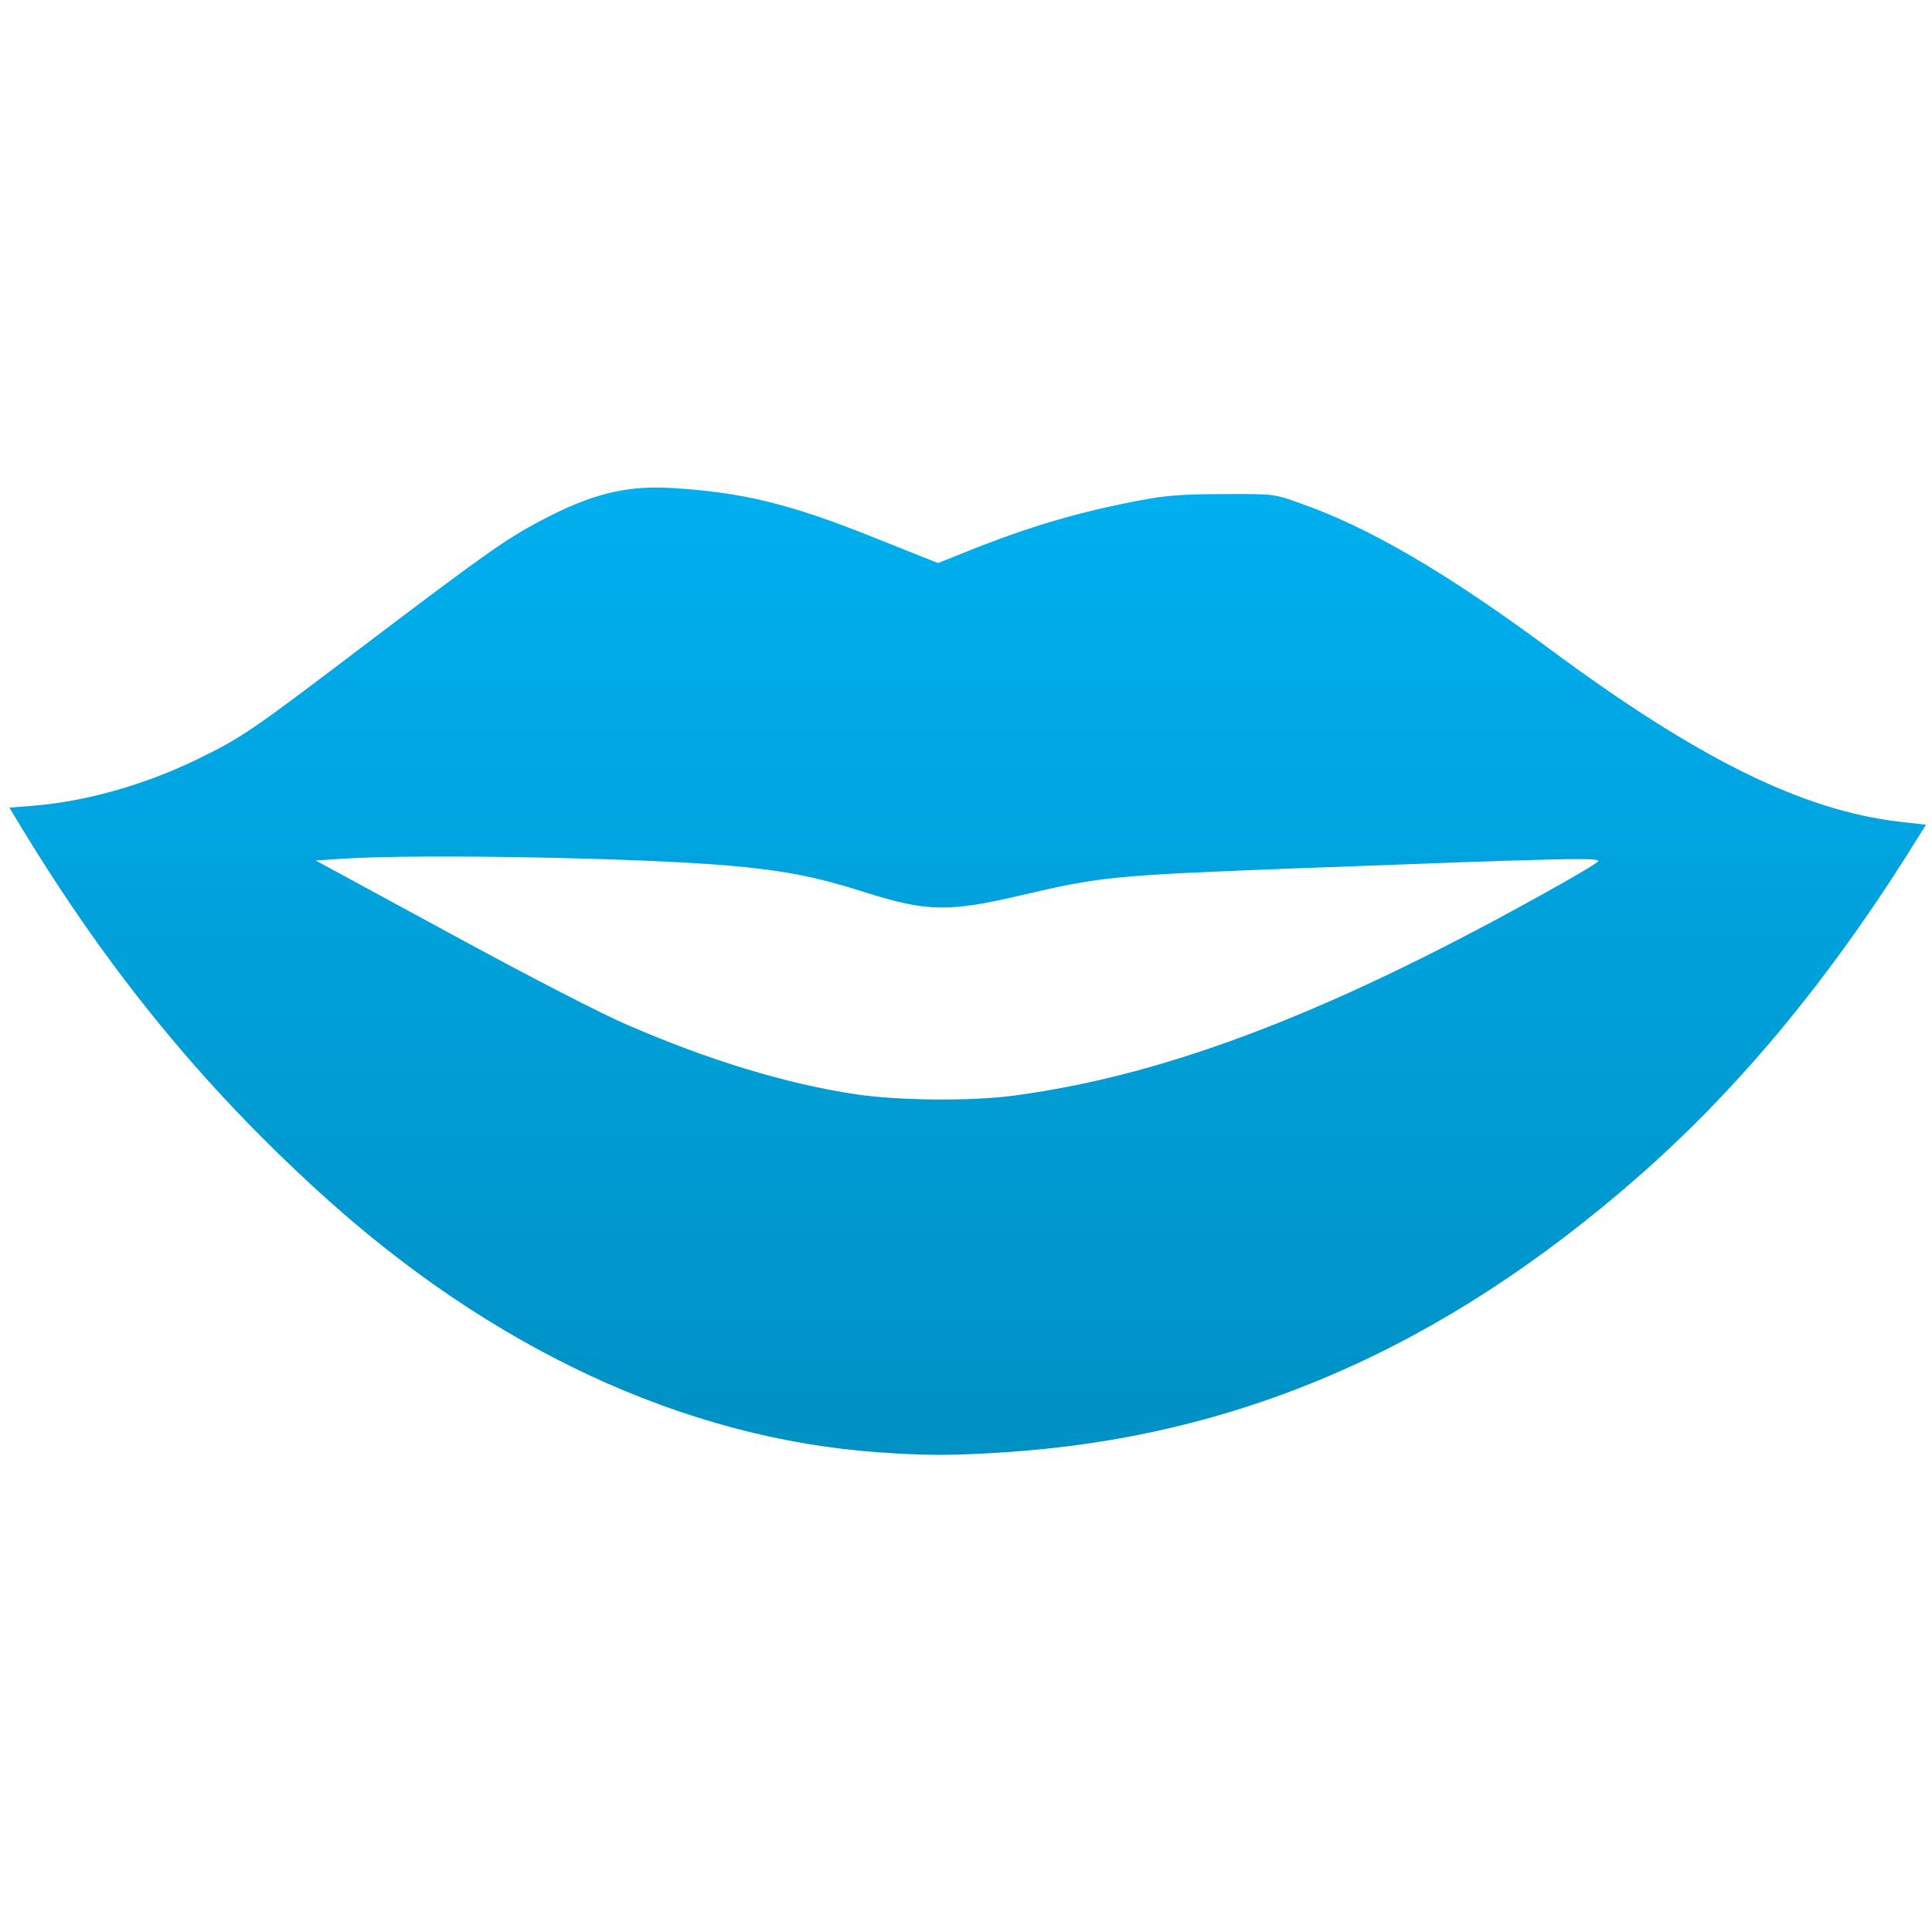 <svg xmlns="http://www.w3.org/2000/svg" xmlns:xlink="http://www.w3.org/1999/xlink" width="64" height="64" viewBox="0 0 64 64" version="1.1">
<defs> <linearGradient id="linear0" gradientUnits="userSpaceOnUse" x1="0" y1="0" x2="0" y2="1" gradientTransform="matrix(55.992,0,0,56,4.004,4)"> <stop offset="0" style="stop-color:#00bbff;stop-opacity:1;"/> <stop offset="1" style="stop-color:#0085b5;stop-opacity:1;"/> </linearGradient> </defs>
<g id="surface1">
<path style=" stroke:none;fill-rule:nonzero;fill:url(#linear0);fill-opacity:1;" d="M 29.098 48.109 C 22.652 47.652 16.223 44.656 10.551 39.469 C 6.703 35.957 3.633 32.203 0.789 27.543 L 0.309 26.754 L 1.102 26.691 C 2.836 26.551 4.781 26.004 6.527 25.156 C 8.035 24.418 8.277 24.254 12.141 21.32 C 16.031 18.375 16.746 17.863 17.902 17.254 C 19.574 16.367 20.727 16.078 22.227 16.164 C 24.582 16.305 26.133 16.676 28.949 17.805 L 31.074 18.652 L 32.066 18.254 C 34.102 17.441 35.746 16.953 37.797 16.57 C 38.617 16.41 39.184 16.371 40.512 16.367 C 42.199 16.359 42.199 16.359 43.062 16.668 C 45.344 17.465 47.922 18.973 51.332 21.496 C 56.23 25.125 59.684 26.836 62.906 27.219 L 63.801 27.32 L 63.145 28.367 C 60.449 32.625 57.504 36.148 54.254 38.992 C 47.742 44.695 40.949 47.637 33.145 48.117 C 31.461 48.223 30.676 48.219 29.098 48.109 M 33.617 36.289 C 38.762 35.602 44.324 33.445 51.688 29.293 C 52.352 28.922 52.914 28.578 52.941 28.535 C 53.027 28.402 52.008 28.422 42.742 28.773 C 36.91 28.996 36.418 29.047 33.879 29.645 C 31.422 30.223 30.715 30.211 28.633 29.551 C 27.062 29.051 26.02 28.844 24.258 28.684 C 21.312 28.418 13.91 28.281 11.363 28.445 L 10.457 28.504 L 14.91 30.922 C 17.539 32.355 19.953 33.598 20.816 33.965 C 23.508 35.133 26.066 35.906 28.352 36.25 C 29.773 36.461 32.211 36.484 33.617 36.289 "/>
</g>
</svg>
